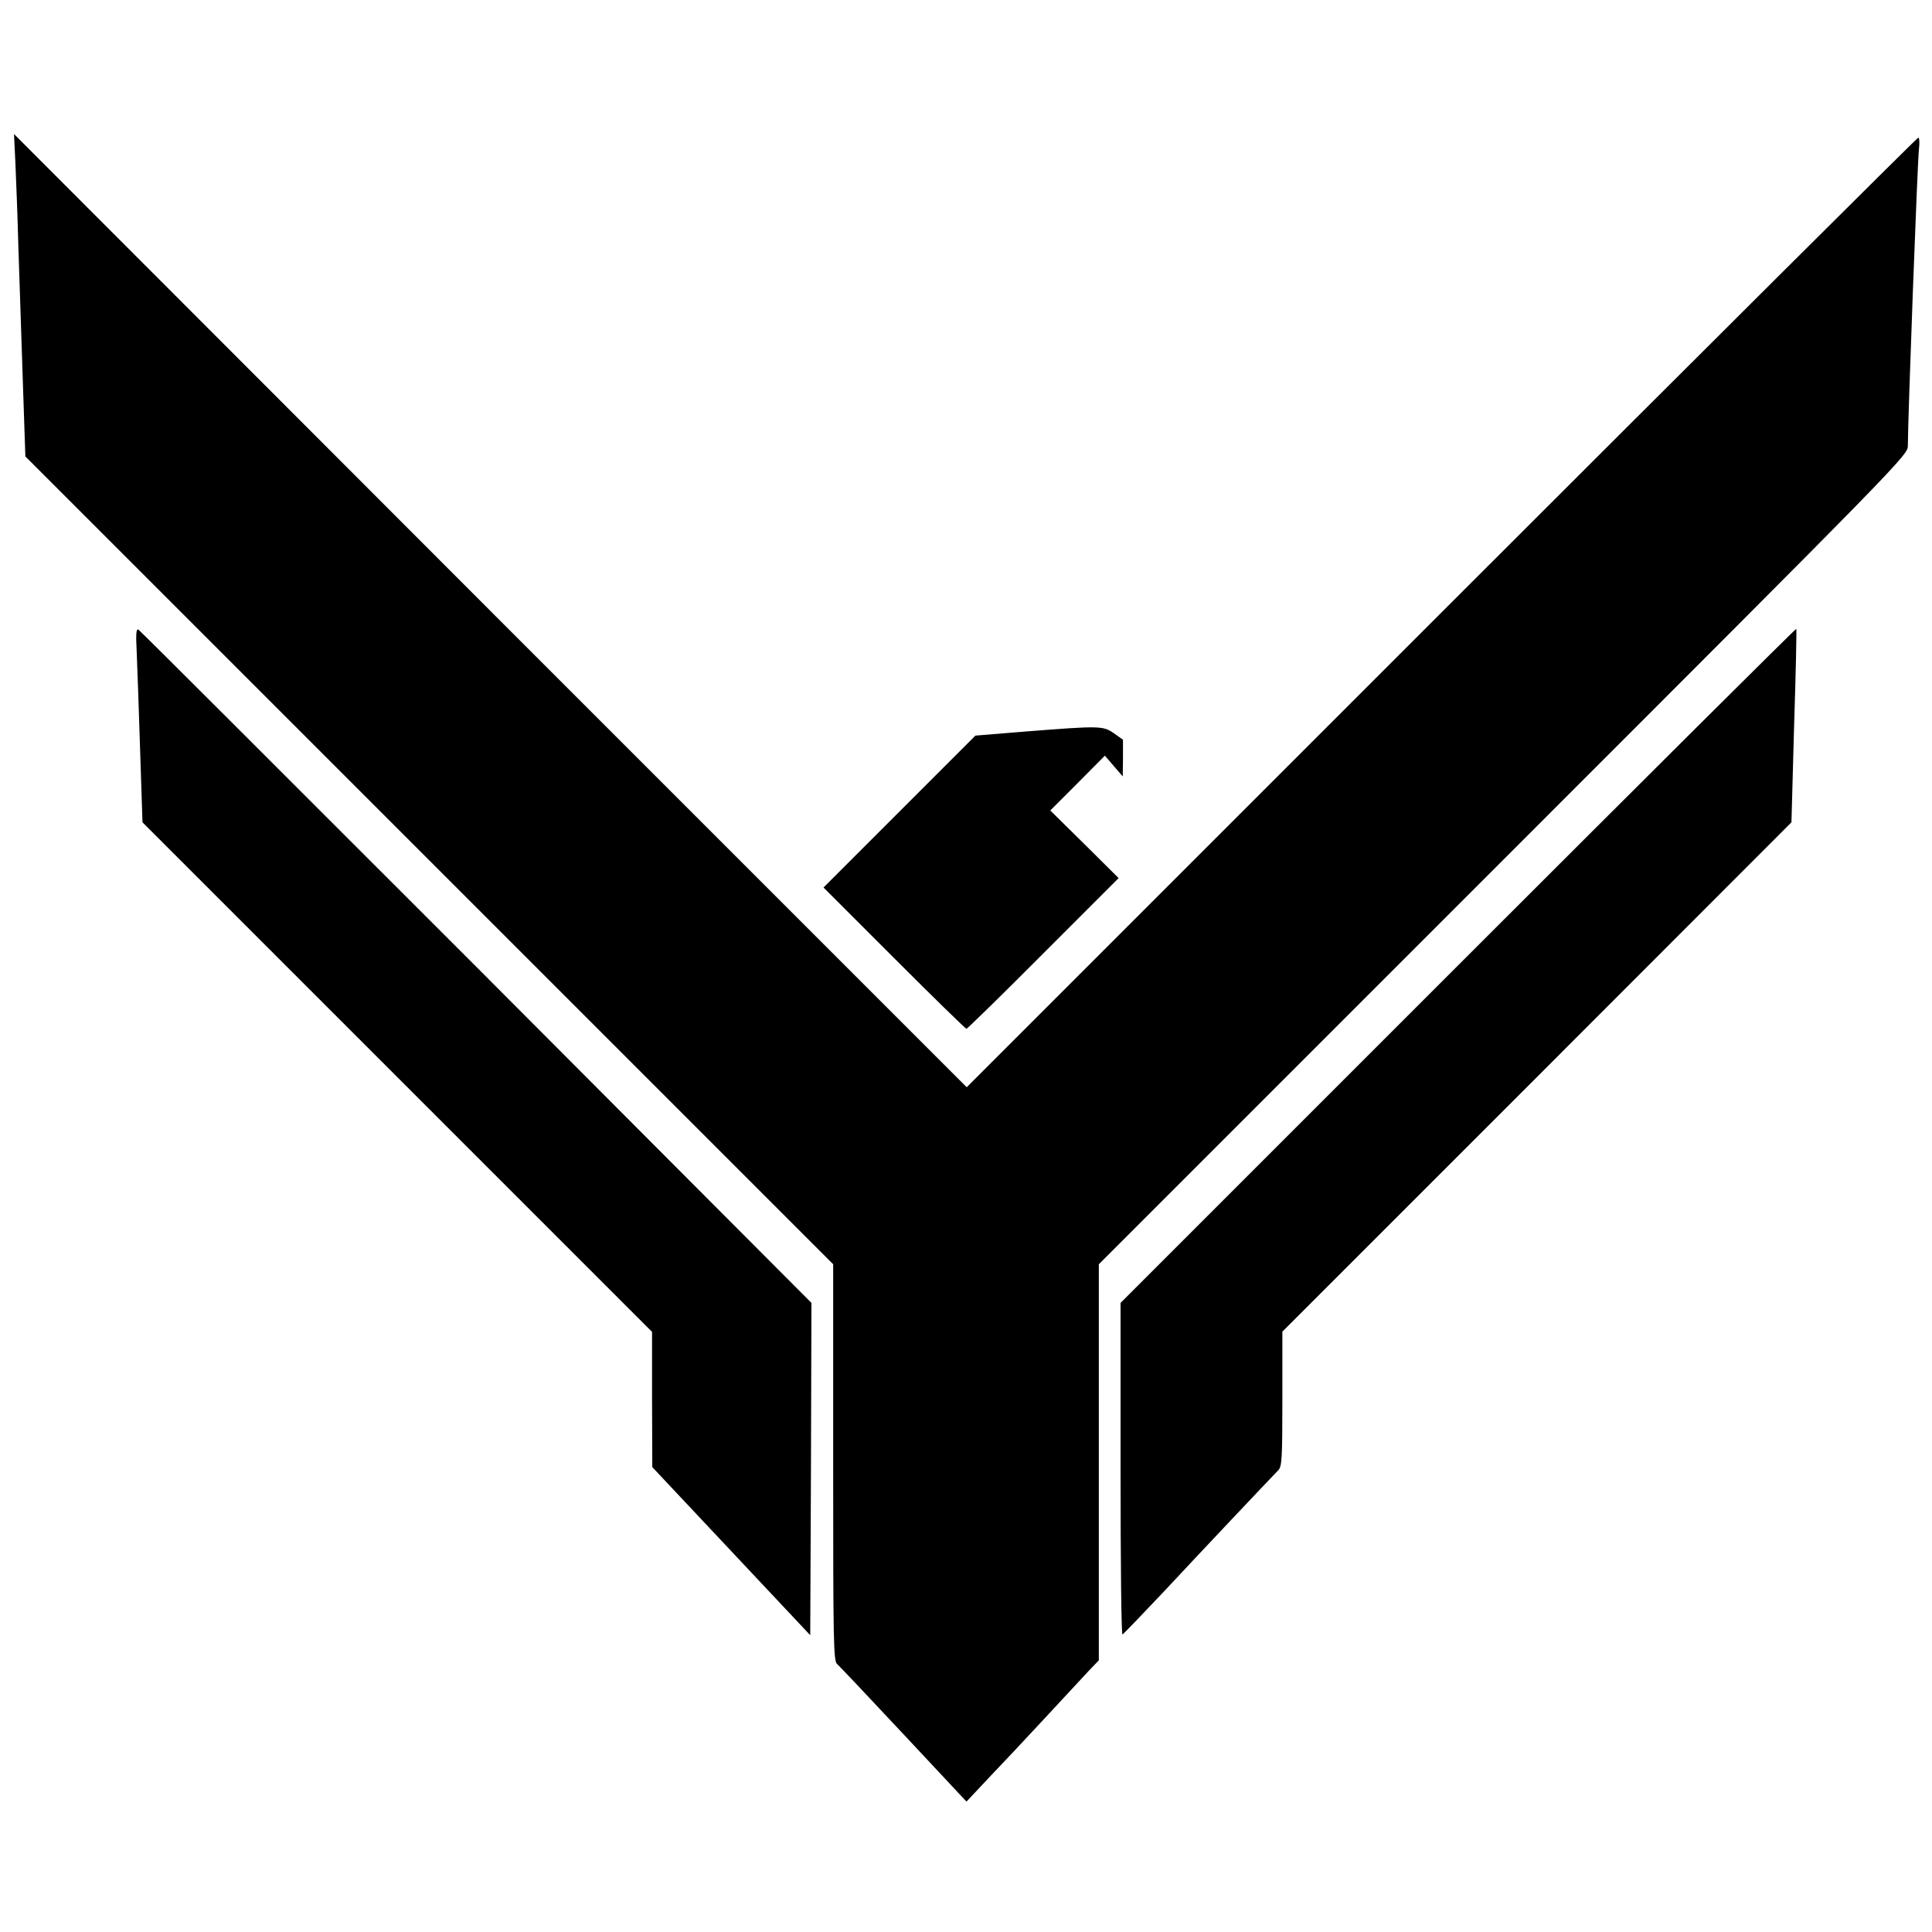 <svg xmlns="http://www.w3.org/2000/svg" viewBox="0 0 800 800">
<g transform="translate(0,800) scale(0.1,-0.1)"
fill="currentColor" stroke="none">
<path d="M64 7320 c3 -69 9 -222 12 -340 4 -118 12 -362 18 -543 l11 -327
1673 -1673 1672 -1672 0 -821 c0 -752 1 -823 17 -835 9 -8 133 -139 275 -291
l260 -278 92 98 c51 53 155 164 232 247 76 82 158 170 181 195 l43 45 0 820 0
820 1675 1675 c1668 1668 1675 1675 1675 1715 0 107 40 1186 46 1228 3 26 2
47 -3 47 -4 0 -893 -885 -1974 -1966 l-1966 -1966 -1973 1973 -1972 1974 6
-125z"/>
<path d="M566 5302 c2 -53 9 -234 14 -402 l10 -305 1055 -1055 1055 -1055 0
-280 1 -280 327 -348 327 -348 3 688 2 688 -1387 1391 c-764 764 -1393 1393
-1400 1397 -9 4 -11 -17 -7 -91z"/>
<path d="M6037 4002 l-1397 -1397 0 -689 c0 -378 3 -686 8 -684 4 2 79 80 167
173 150 161 440 468 478 507 15 16 17 45 17 296 l0 278 1054 1054 1054 1055
11 399 c7 219 11 400 9 402 -2 2 -633 -626 -1401 -1394z"/>
<path d="M4247 4971 l-208 -17 -315 -315 -314 -314 292 -292 c161 -161 296
-293 300 -293 3 0 147 140 318 312 l312 312 -141 140 -142 140 113 113 113
114 37 -43 37 -43 1 76 0 76 -38 27 c-45 31 -59 31 -365 7z"/>
</g>
</svg>
